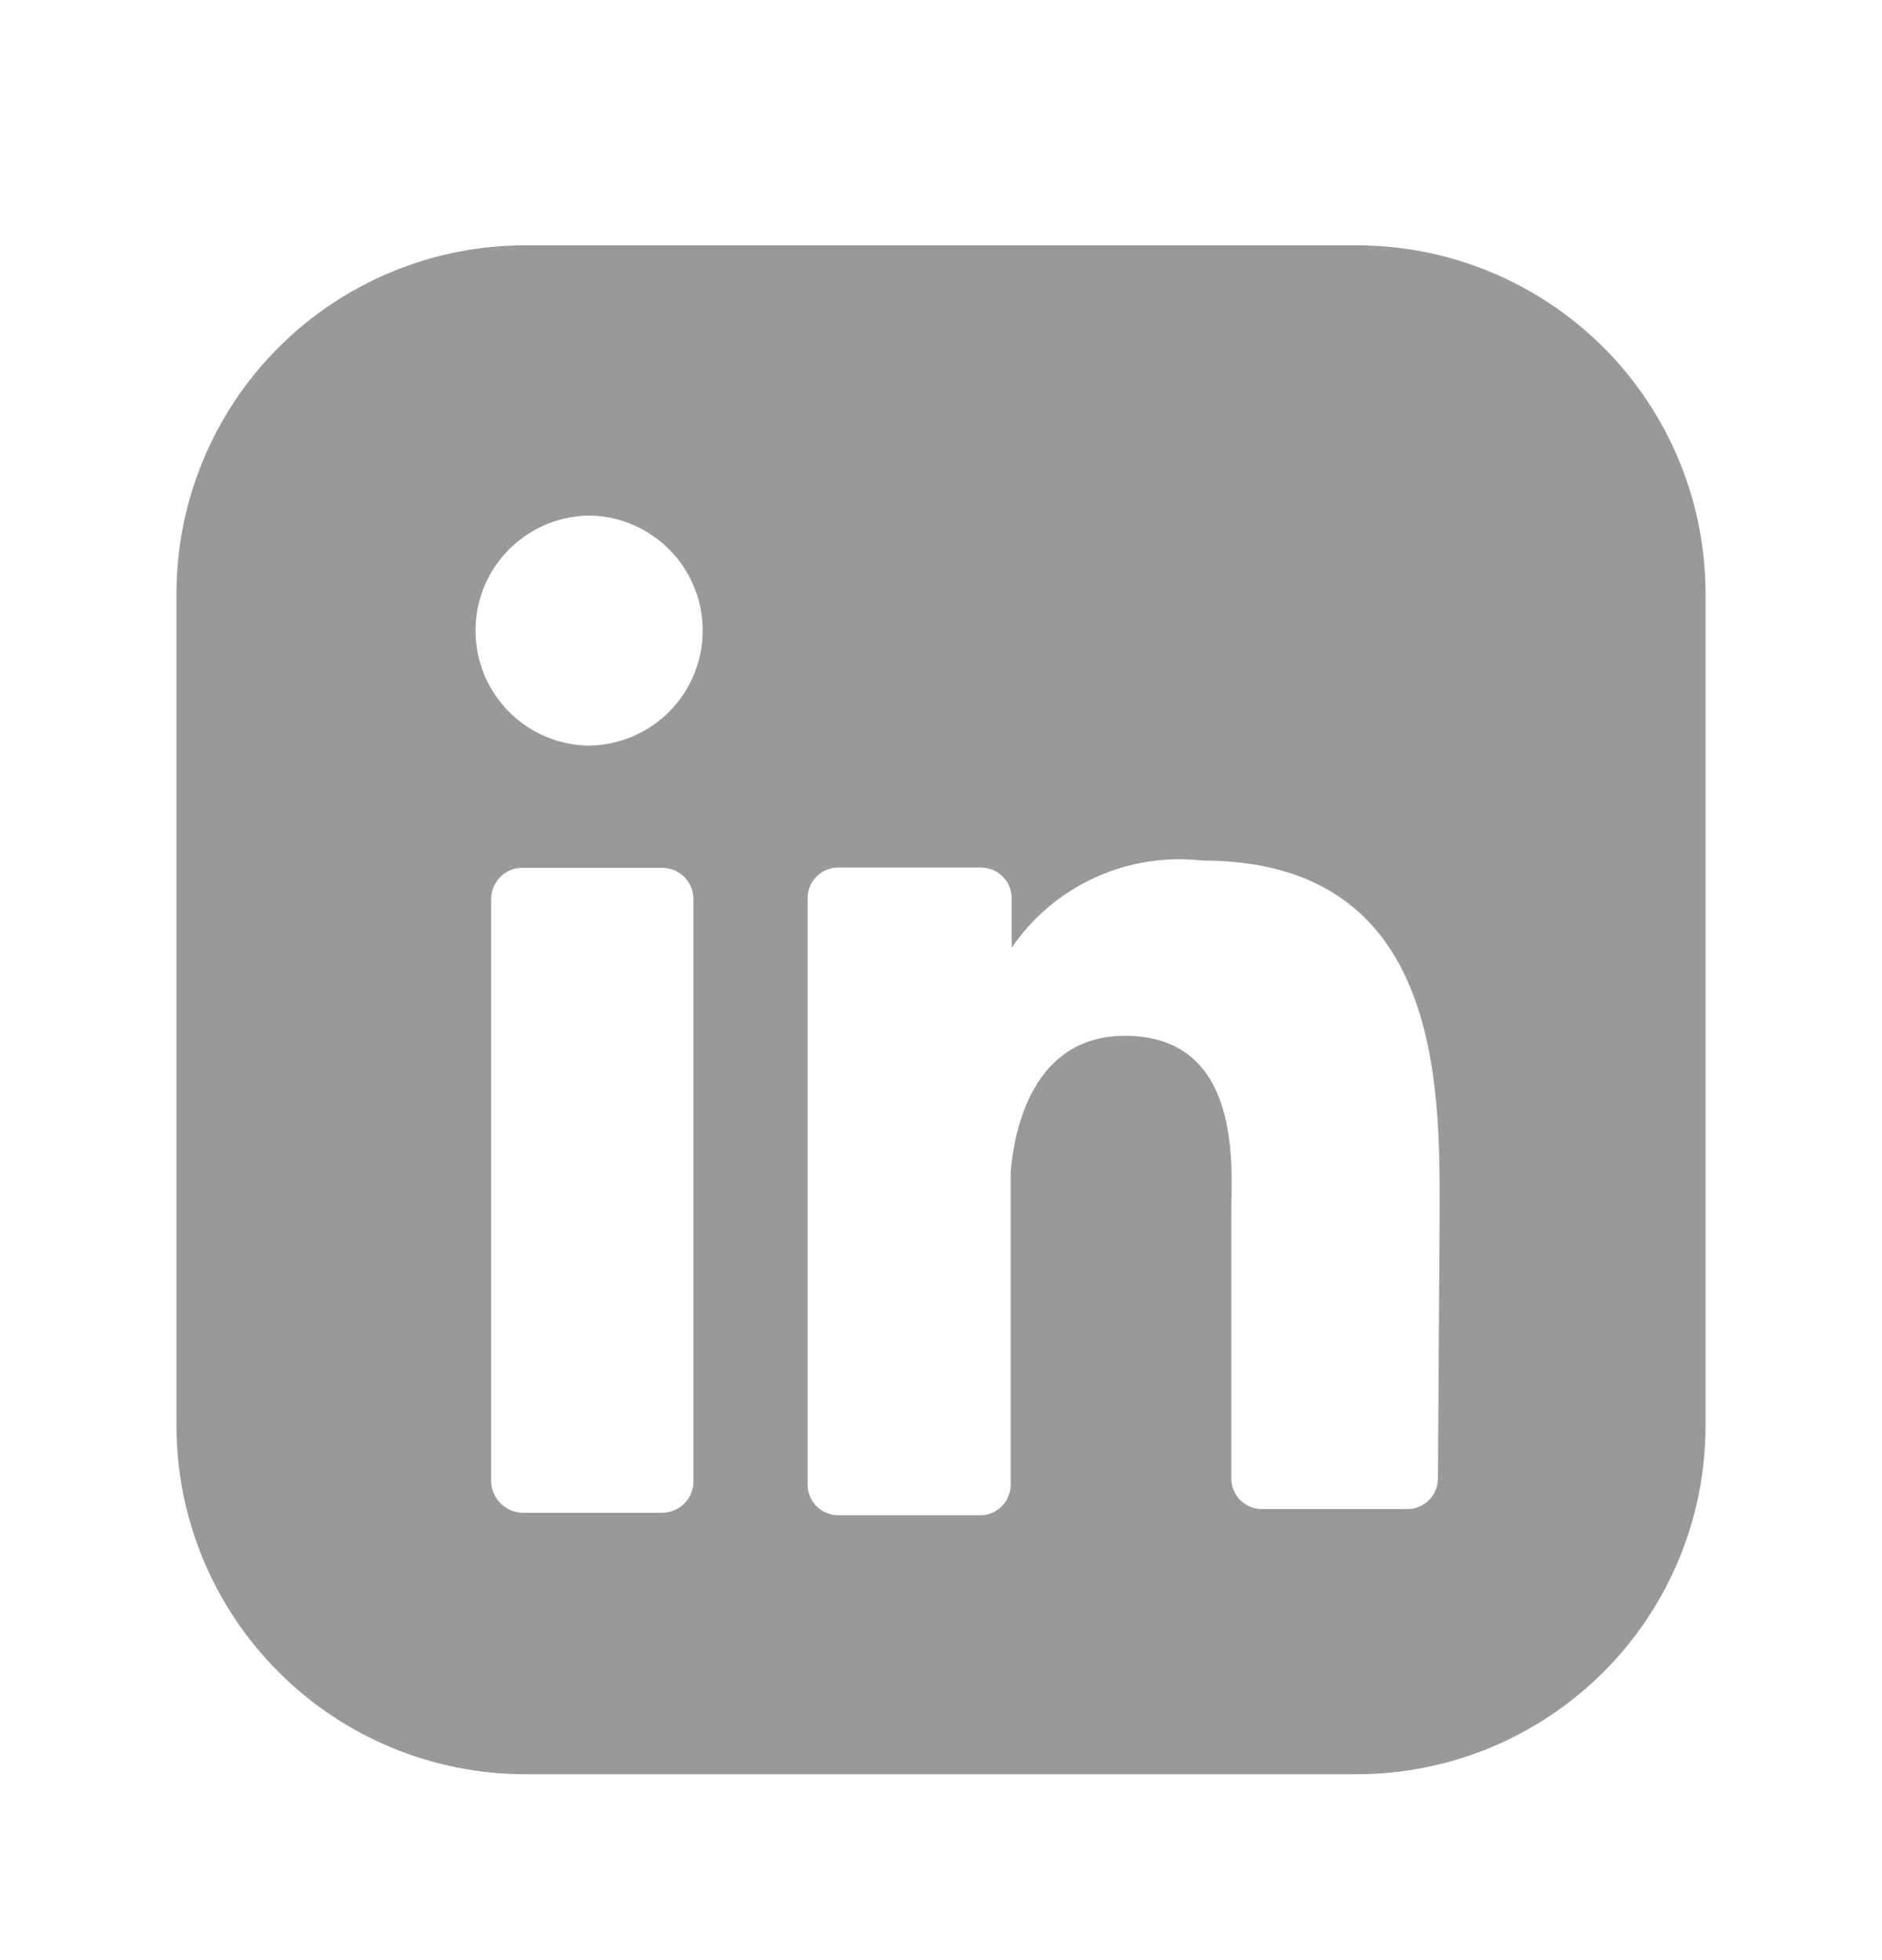<svg width="24" height="25" viewBox="0 0 24 25" fill="none" xmlns="http://www.w3.org/2000/svg">
<path d="M17.303 3.129H6.697C5.518 3.129 4.386 3.597 3.553 4.431C2.719 5.265 2.25 6.396 2.25 7.576V18.182C2.25 19.361 2.719 20.492 3.553 21.326C4.386 22.16 5.518 22.629 6.697 22.629H17.303C18.482 22.629 19.613 22.16 20.448 21.326C21.282 20.492 21.75 19.361 21.75 18.182V7.576C21.75 6.396 21.282 5.265 20.448 4.431C19.613 3.597 18.482 3.129 17.303 3.129ZM8.843 18.871C8.846 18.925 8.838 18.98 8.819 19.031C8.801 19.082 8.772 19.129 8.734 19.169C8.697 19.208 8.652 19.24 8.602 19.261C8.551 19.283 8.498 19.294 8.443 19.294H6.663C6.556 19.291 6.454 19.247 6.379 19.17C6.304 19.093 6.262 18.989 6.263 18.882V11.479C6.262 11.425 6.271 11.372 6.29 11.322C6.31 11.273 6.339 11.227 6.376 11.189C6.413 11.151 6.458 11.12 6.507 11.099C6.557 11.079 6.61 11.068 6.663 11.068H8.443C8.496 11.068 8.549 11.079 8.599 11.099C8.648 11.12 8.693 11.151 8.73 11.189C8.767 11.227 8.796 11.273 8.816 11.322C8.835 11.372 8.844 11.425 8.843 11.479V18.871ZM7.52 9.511C7.327 9.509 7.137 9.47 6.959 9.395C6.782 9.32 6.621 9.211 6.486 9.073C6.35 8.936 6.243 8.773 6.171 8.595C6.099 8.416 6.062 8.225 6.064 8.032C6.065 7.84 6.104 7.649 6.179 7.472C6.255 7.294 6.364 7.133 6.501 6.998C6.638 6.863 6.801 6.756 6.98 6.683C7.158 6.611 7.349 6.574 7.542 6.576C7.925 6.588 8.287 6.75 8.552 7.026C8.817 7.302 8.964 7.67 8.961 8.053C8.958 8.436 8.806 8.802 8.537 9.074C8.268 9.346 7.903 9.502 7.52 9.509M18.337 18.859C18.337 18.96 18.297 19.057 18.226 19.129C18.156 19.202 18.06 19.244 17.959 19.247H16.08C15.979 19.244 15.883 19.201 15.812 19.129C15.742 19.056 15.702 18.959 15.702 18.858V15.434C15.702 14.923 15.858 13.211 14.346 13.211C13.167 13.211 12.934 14.411 12.889 14.945V18.936C12.889 19.037 12.85 19.135 12.779 19.207C12.709 19.28 12.612 19.323 12.511 19.326H10.688C10.585 19.326 10.486 19.284 10.413 19.211C10.34 19.138 10.299 19.039 10.299 18.936V11.443C10.302 11.342 10.345 11.245 10.417 11.175C10.49 11.104 10.588 11.065 10.689 11.065H12.511C12.612 11.065 12.71 11.104 12.783 11.175C12.855 11.245 12.898 11.342 12.901 11.443V12.088C13.167 11.698 13.534 11.389 13.963 11.193C14.392 10.997 14.867 10.922 15.335 10.976C18.37 10.976 18.359 13.811 18.359 15.423L18.337 18.859Z" fill="#999999"/>
</svg>
